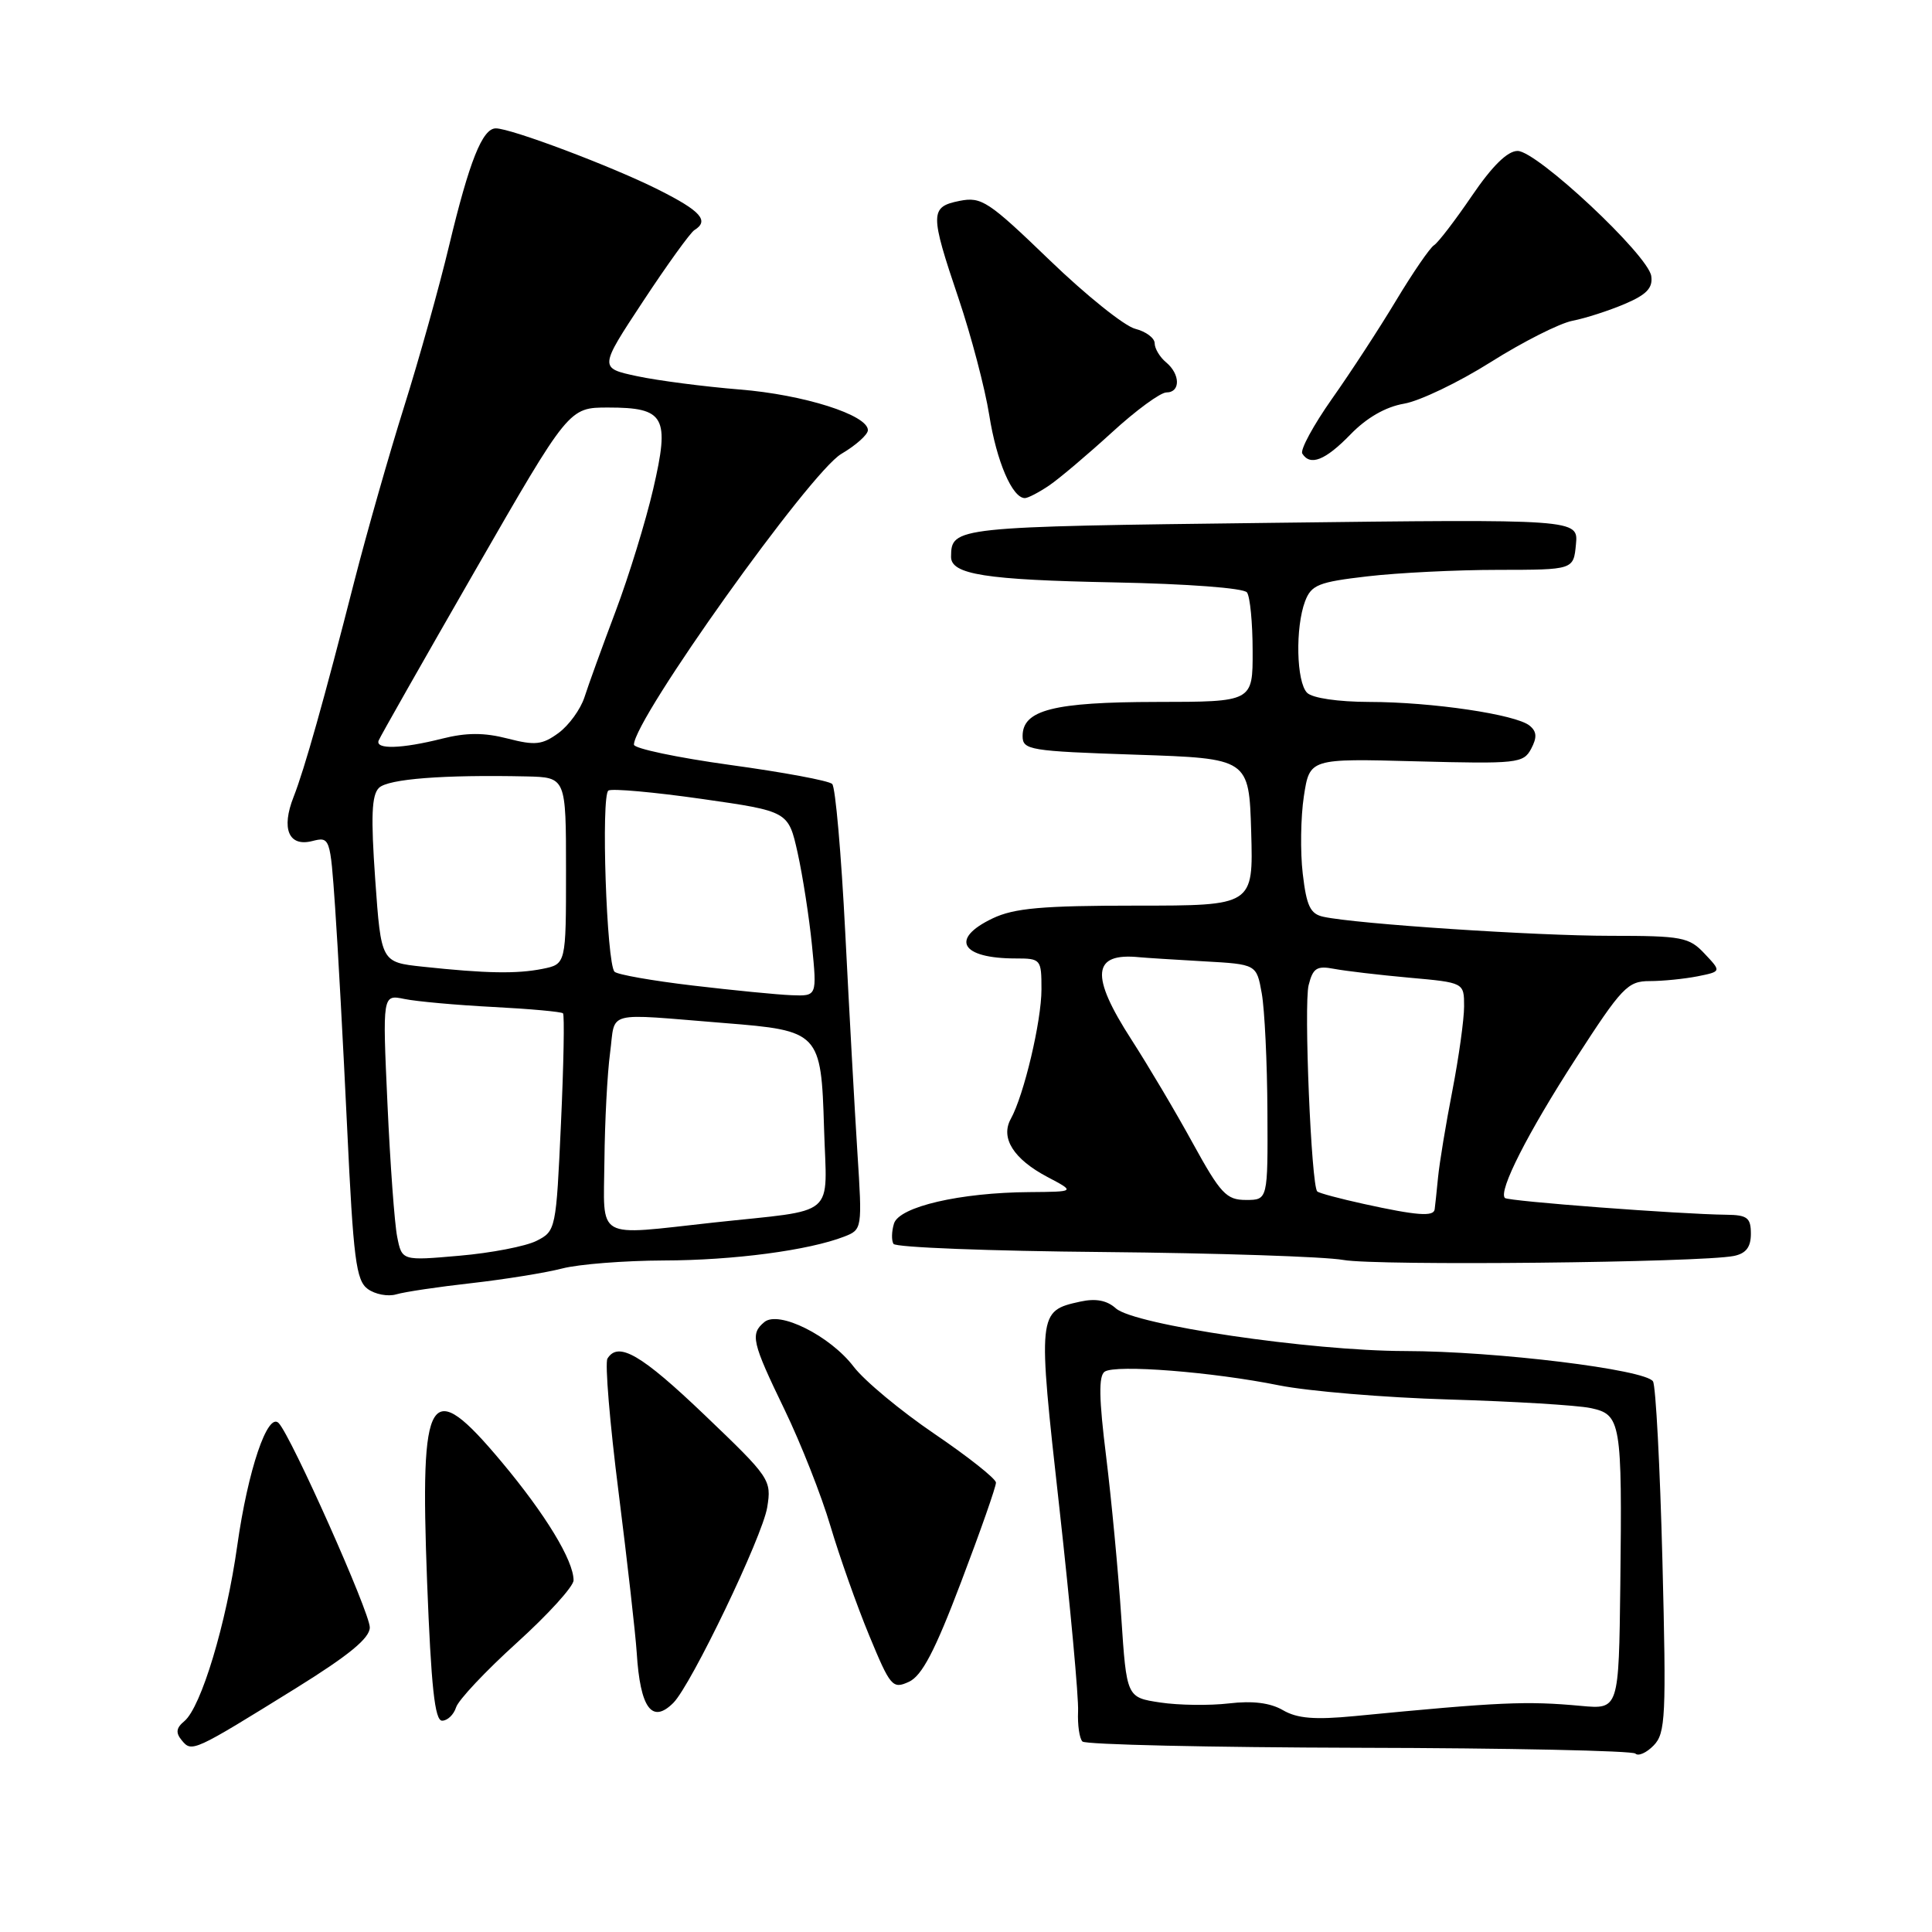 <?xml version="1.0" encoding="UTF-8" standalone="no"?>
<!DOCTYPE svg PUBLIC "-//W3C//DTD SVG 1.1//EN" "http://www.w3.org/Graphics/SVG/1.1/DTD/svg11.dtd" >
<svg xmlns="http://www.w3.org/2000/svg" xmlns:xlink="http://www.w3.org/1999/xlink" version="1.1" viewBox="0 0 256 256">
 <g >
 <path fill="currentColor"
d=" M 220.28 206.82 C 219.96 194.34 219.40 183.64 219.03 183.04 C 218.05 181.47 198.27 179.04 186.18 179.02 C 173.63 179.00 150.26 175.55 147.85 173.36 C 146.67 172.30 145.19 172.02 143.14 172.47 C 137.49 173.71 137.48 173.89 140.37 199.77 C 141.82 212.82 142.94 224.97 142.85 226.76 C 142.77 228.56 143.03 230.36 143.43 230.76 C 143.84 231.17 160.33 231.54 180.09 231.59 C 199.84 231.63 216.32 231.98 216.70 232.36 C 217.08 232.74 218.17 232.26 219.12 231.28 C 220.70 229.66 220.80 227.46 220.28 206.82 Z  M 39.25 223.67 C 46.25 219.32 49.00 217.06 49.00 215.64 C 49.00 213.65 38.59 190.30 36.93 188.57 C 35.47 187.04 32.85 194.79 31.44 204.79 C 29.99 215.14 26.65 226.21 24.43 228.06 C 23.34 228.96 23.25 229.60 24.09 230.61 C 25.42 232.22 25.59 232.14 39.25 223.67 Z  M 60.43 226.24 C 60.73 225.26 64.36 221.41 68.49 217.67 C 72.62 213.93 76.00 210.21 76.00 209.40 C 76.00 206.78 72.29 200.67 66.50 193.75 C 56.85 182.22 55.63 184.17 56.59 209.54 C 57.13 223.53 57.61 228.00 58.58 228.00 C 59.29 228.00 60.12 227.21 60.43 226.24 Z  M 89.22 225.64 C 91.59 223.27 101.03 203.61 101.66 199.73 C 102.25 196.09 102.05 195.80 93.38 187.51 C 84.96 179.46 81.92 177.70 80.49 180.02 C 80.14 180.59 80.80 188.57 81.97 197.77 C 83.13 206.97 84.21 216.53 84.37 219.00 C 84.83 226.34 86.39 228.47 89.22 225.64 Z  M 127.36 209.60 C 129.91 202.89 131.99 196.97 131.97 196.45 C 131.95 195.93 128.29 193.03 123.83 190.00 C 119.37 186.97 114.55 182.97 113.12 181.10 C 110.00 177.00 103.19 173.60 101.28 175.18 C 99.38 176.76 99.63 177.84 103.95 186.77 C 106.12 191.26 108.86 198.21 110.04 202.22 C 111.23 206.22 113.53 212.74 115.17 216.70 C 117.98 223.50 118.27 223.84 120.43 222.85 C 122.16 222.06 123.88 218.78 127.36 209.60 Z  M 62.50 170.02 C 66.90 169.52 72.30 168.65 74.50 168.08 C 76.70 167.51 82.75 167.04 87.94 167.02 C 97.21 167.00 107.17 165.68 111.88 163.85 C 114.24 162.93 114.26 162.81 113.61 152.71 C 113.25 147.09 112.53 133.98 112.00 123.57 C 111.47 113.16 110.70 104.30 110.27 103.88 C 109.85 103.45 103.76 102.32 96.75 101.36 C 89.74 100.39 84.00 99.18 84.00 98.67 C 84.00 95.30 107.33 62.60 111.47 60.15 C 113.41 59.01 115.00 57.59 115.00 57.00 C 115.00 54.99 106.51 52.29 98.00 51.61 C 93.33 51.23 87.22 50.44 84.44 49.85 C 79.38 48.77 79.38 48.77 85.20 39.94 C 88.40 35.08 91.47 30.83 92.01 30.49 C 94.02 29.25 92.87 27.96 87.25 25.14 C 81.15 22.07 67.68 16.99 65.69 17.01 C 63.92 17.02 62.19 21.36 59.52 32.50 C 58.21 38.00 55.51 47.65 53.53 53.94 C 51.55 60.24 48.60 70.59 46.97 76.94 C 42.91 92.84 40.34 101.94 38.90 105.60 C 37.24 109.81 38.25 112.23 41.35 111.45 C 43.72 110.85 43.76 110.95 44.40 120.17 C 44.76 125.30 45.48 138.50 46.00 149.49 C 46.82 166.82 47.18 169.66 48.72 170.79 C 49.70 171.51 51.40 171.83 52.50 171.51 C 53.60 171.18 58.10 170.51 62.50 170.02 Z  M 229.75 166.42 C 231.36 166.09 232.00 165.25 232.00 163.48 C 232.00 161.36 231.53 160.99 228.75 160.96 C 222.57 160.89 199.84 159.17 199.41 158.74 C 198.51 157.84 202.42 150.13 208.81 140.25 C 214.91 130.81 215.68 130.00 218.59 130.00 C 220.33 130.00 223.18 129.71 224.92 129.37 C 228.10 128.73 228.10 128.73 225.87 126.37 C 223.82 124.18 222.89 124.00 213.38 124.00 C 203.44 124.00 179.72 122.43 175.37 121.48 C 173.62 121.11 173.12 120.06 172.62 115.76 C 172.28 112.87 172.35 108.25 172.77 105.50 C 173.54 100.50 173.54 100.50 187.67 100.88 C 201.02 101.23 201.86 101.14 202.88 99.23 C 203.68 97.72 203.64 96.94 202.69 96.16 C 200.90 94.67 189.75 93.02 181.45 93.01 C 177.31 93.00 173.90 92.50 173.20 91.80 C 171.77 90.37 171.62 83.14 172.93 79.67 C 173.76 77.50 174.71 77.12 181.18 76.37 C 185.21 75.90 193.00 75.51 198.50 75.51 C 208.50 75.50 208.50 75.50 208.82 72.14 C 209.14 68.78 209.14 68.78 168.45 69.28 C 126.34 69.79 126.06 69.82 126.02 73.77 C 125.99 76.12 130.60 76.84 147.61 77.17 C 157.35 77.36 164.81 77.92 165.23 78.50 C 165.64 79.05 165.98 82.54 165.98 86.25 C 166.00 93.00 166.00 93.00 153.25 93.01 C 139.60 93.03 135.50 94.07 135.50 97.53 C 135.50 99.38 136.41 99.53 150.50 100.00 C 165.50 100.50 165.50 100.50 165.79 110.25 C 166.07 120.00 166.07 120.00 150.57 120.00 C 138.10 120.00 134.38 120.33 131.53 121.69 C 125.83 124.41 127.32 127.00 134.58 127.00 C 137.92 127.00 138.00 127.10 138.00 131.10 C 138.00 135.30 135.68 145.12 133.93 148.27 C 132.54 150.79 134.31 153.59 138.78 155.95 C 142.50 157.91 142.50 157.91 136.42 157.96 C 127.23 158.02 119.17 159.89 118.46 162.12 C 118.14 163.15 118.11 164.36 118.39 164.82 C 118.68 165.29 131.19 165.77 146.21 165.90 C 161.22 166.04 175.53 166.51 178.00 166.95 C 182.43 167.75 225.37 167.30 229.75 166.42 Z  M 139.03 64.32 C 140.39 63.39 144.11 60.24 147.31 57.32 C 150.50 54.39 153.76 52.00 154.56 52.00 C 156.44 52.00 156.41 49.58 154.50 48.00 C 153.68 47.32 153.00 46.18 153.00 45.49 C 153.00 44.79 151.84 43.93 150.43 43.57 C 149.01 43.22 143.90 39.12 139.07 34.46 C 130.96 26.64 130.05 26.04 127.14 26.62 C 123.21 27.41 123.20 28.26 127.02 39.56 C 128.68 44.48 130.51 51.42 131.08 55.00 C 132.05 61.15 134.14 66.00 135.80 66.00 C 136.22 66.00 137.67 65.24 139.03 64.32 Z  M 178.94 57.57 C 181.09 55.35 183.60 53.91 186.04 53.49 C 188.11 53.14 193.28 50.66 197.53 47.98 C 201.78 45.30 206.66 42.83 208.38 42.50 C 210.09 42.17 213.21 41.16 215.30 40.27 C 218.19 39.04 219.03 38.15 218.80 36.58 C 218.40 33.80 203.65 20.00 201.09 20.00 C 199.75 20.00 197.73 21.99 195.04 25.94 C 192.82 29.20 190.56 32.15 190.02 32.49 C 189.48 32.82 187.22 36.11 185.00 39.80 C 182.79 43.48 178.96 49.36 176.49 52.85 C 174.03 56.35 172.26 59.61 172.56 60.10 C 173.61 61.79 175.61 61.00 178.94 57.57 Z  M 170.00 226.61 C 168.32 225.63 165.98 225.34 162.85 225.71 C 160.29 226.01 156.19 225.96 153.74 225.59 C 149.28 224.92 149.28 224.92 148.57 214.21 C 148.18 208.32 147.28 198.78 146.57 193.00 C 145.61 185.30 145.56 182.30 146.38 181.75 C 147.85 180.78 160.66 181.78 169.50 183.57 C 173.35 184.34 183.47 185.19 192.00 185.44 C 200.53 185.69 208.95 186.20 210.73 186.57 C 214.80 187.42 214.95 188.31 214.70 210.00 C 214.50 226.50 214.50 226.50 209.50 226.04 C 202.25 225.37 198.77 225.52 179.50 227.39 C 174.21 227.90 171.89 227.71 170.00 226.61 Z  M 52.63 163.89 C 52.28 162.15 51.70 154.21 51.34 146.25 C 50.68 131.77 50.68 131.77 53.59 132.37 C 55.19 132.70 60.49 133.18 65.36 133.43 C 70.23 133.68 74.39 134.06 74.60 134.27 C 74.81 134.47 74.69 141.05 74.33 148.88 C 73.69 162.91 73.65 163.13 71.09 164.42 C 69.67 165.14 65.07 166.03 60.88 166.39 C 53.26 167.06 53.26 167.06 52.63 163.89 Z  M 80.09 153.75 C 80.14 148.66 80.47 142.25 80.84 139.50 C 81.59 133.82 79.88 134.27 96.00 135.56 C 108.59 136.56 108.81 136.79 109.19 149.48 C 109.55 161.58 111.18 160.19 94.50 162.00 C 78.68 163.73 79.99 164.47 80.09 153.75 Z  M 91.81 130.59 C 86.47 129.96 81.80 129.14 81.43 128.76 C 80.37 127.70 79.62 105.35 80.62 104.75 C 81.10 104.46 86.67 104.96 92.98 105.86 C 104.46 107.50 104.46 107.50 105.69 113.00 C 106.36 116.03 107.22 121.54 107.59 125.25 C 108.26 132.00 108.26 132.00 104.88 131.87 C 103.02 131.80 97.14 131.22 91.81 130.59 Z  M 56.00 128.09 C 50.50 127.50 50.50 127.50 49.72 116.56 C 49.13 108.17 49.24 105.34 50.22 104.39 C 51.45 103.21 58.74 102.64 69.75 102.88 C 75.00 103.00 75.00 103.00 75.00 115.38 C 75.00 127.75 75.00 127.75 71.88 128.38 C 68.46 129.06 64.42 128.99 56.00 128.09 Z  M 50.17 98.13 C 50.35 97.65 56.10 87.53 62.94 75.63 C 75.38 54.00 75.38 54.00 80.57 54.00 C 88.11 54.00 88.78 55.21 86.55 64.81 C 85.57 69.04 83.33 76.33 81.57 81.00 C 79.81 85.67 77.95 90.80 77.44 92.40 C 76.92 93.99 75.38 96.12 74.00 97.13 C 71.85 98.70 70.90 98.80 67.26 97.86 C 64.15 97.06 61.81 97.06 58.56 97.88 C 53.24 99.22 49.71 99.33 50.17 98.13 Z  M 180.72 159.53 C 177.53 158.83 174.76 158.09 174.54 157.87 C 173.75 157.08 172.75 133.13 173.40 130.54 C 173.97 128.26 174.49 127.94 176.79 128.38 C 178.28 128.66 182.76 129.19 186.75 129.55 C 194.00 130.20 194.00 130.20 194.00 133.35 C 194.00 135.08 193.30 140.10 192.45 144.50 C 191.59 148.90 190.74 154.07 190.55 156.00 C 190.36 157.93 190.16 159.84 190.10 160.25 C 189.97 161.24 187.73 161.07 180.72 159.53 Z  M 158.04 151.46 C 155.77 147.31 152.12 141.17 149.95 137.80 C 144.41 129.23 144.70 126.20 151.00 126.84 C 151.82 126.92 155.65 127.16 159.50 127.38 C 166.50 127.77 166.50 127.77 167.19 131.63 C 167.57 133.76 167.91 140.79 167.94 147.25 C 168.00 159.00 168.00 159.00 165.09 159.00 C 162.50 159.00 161.73 158.17 158.04 151.46 Z "/>
</g>
</svg>